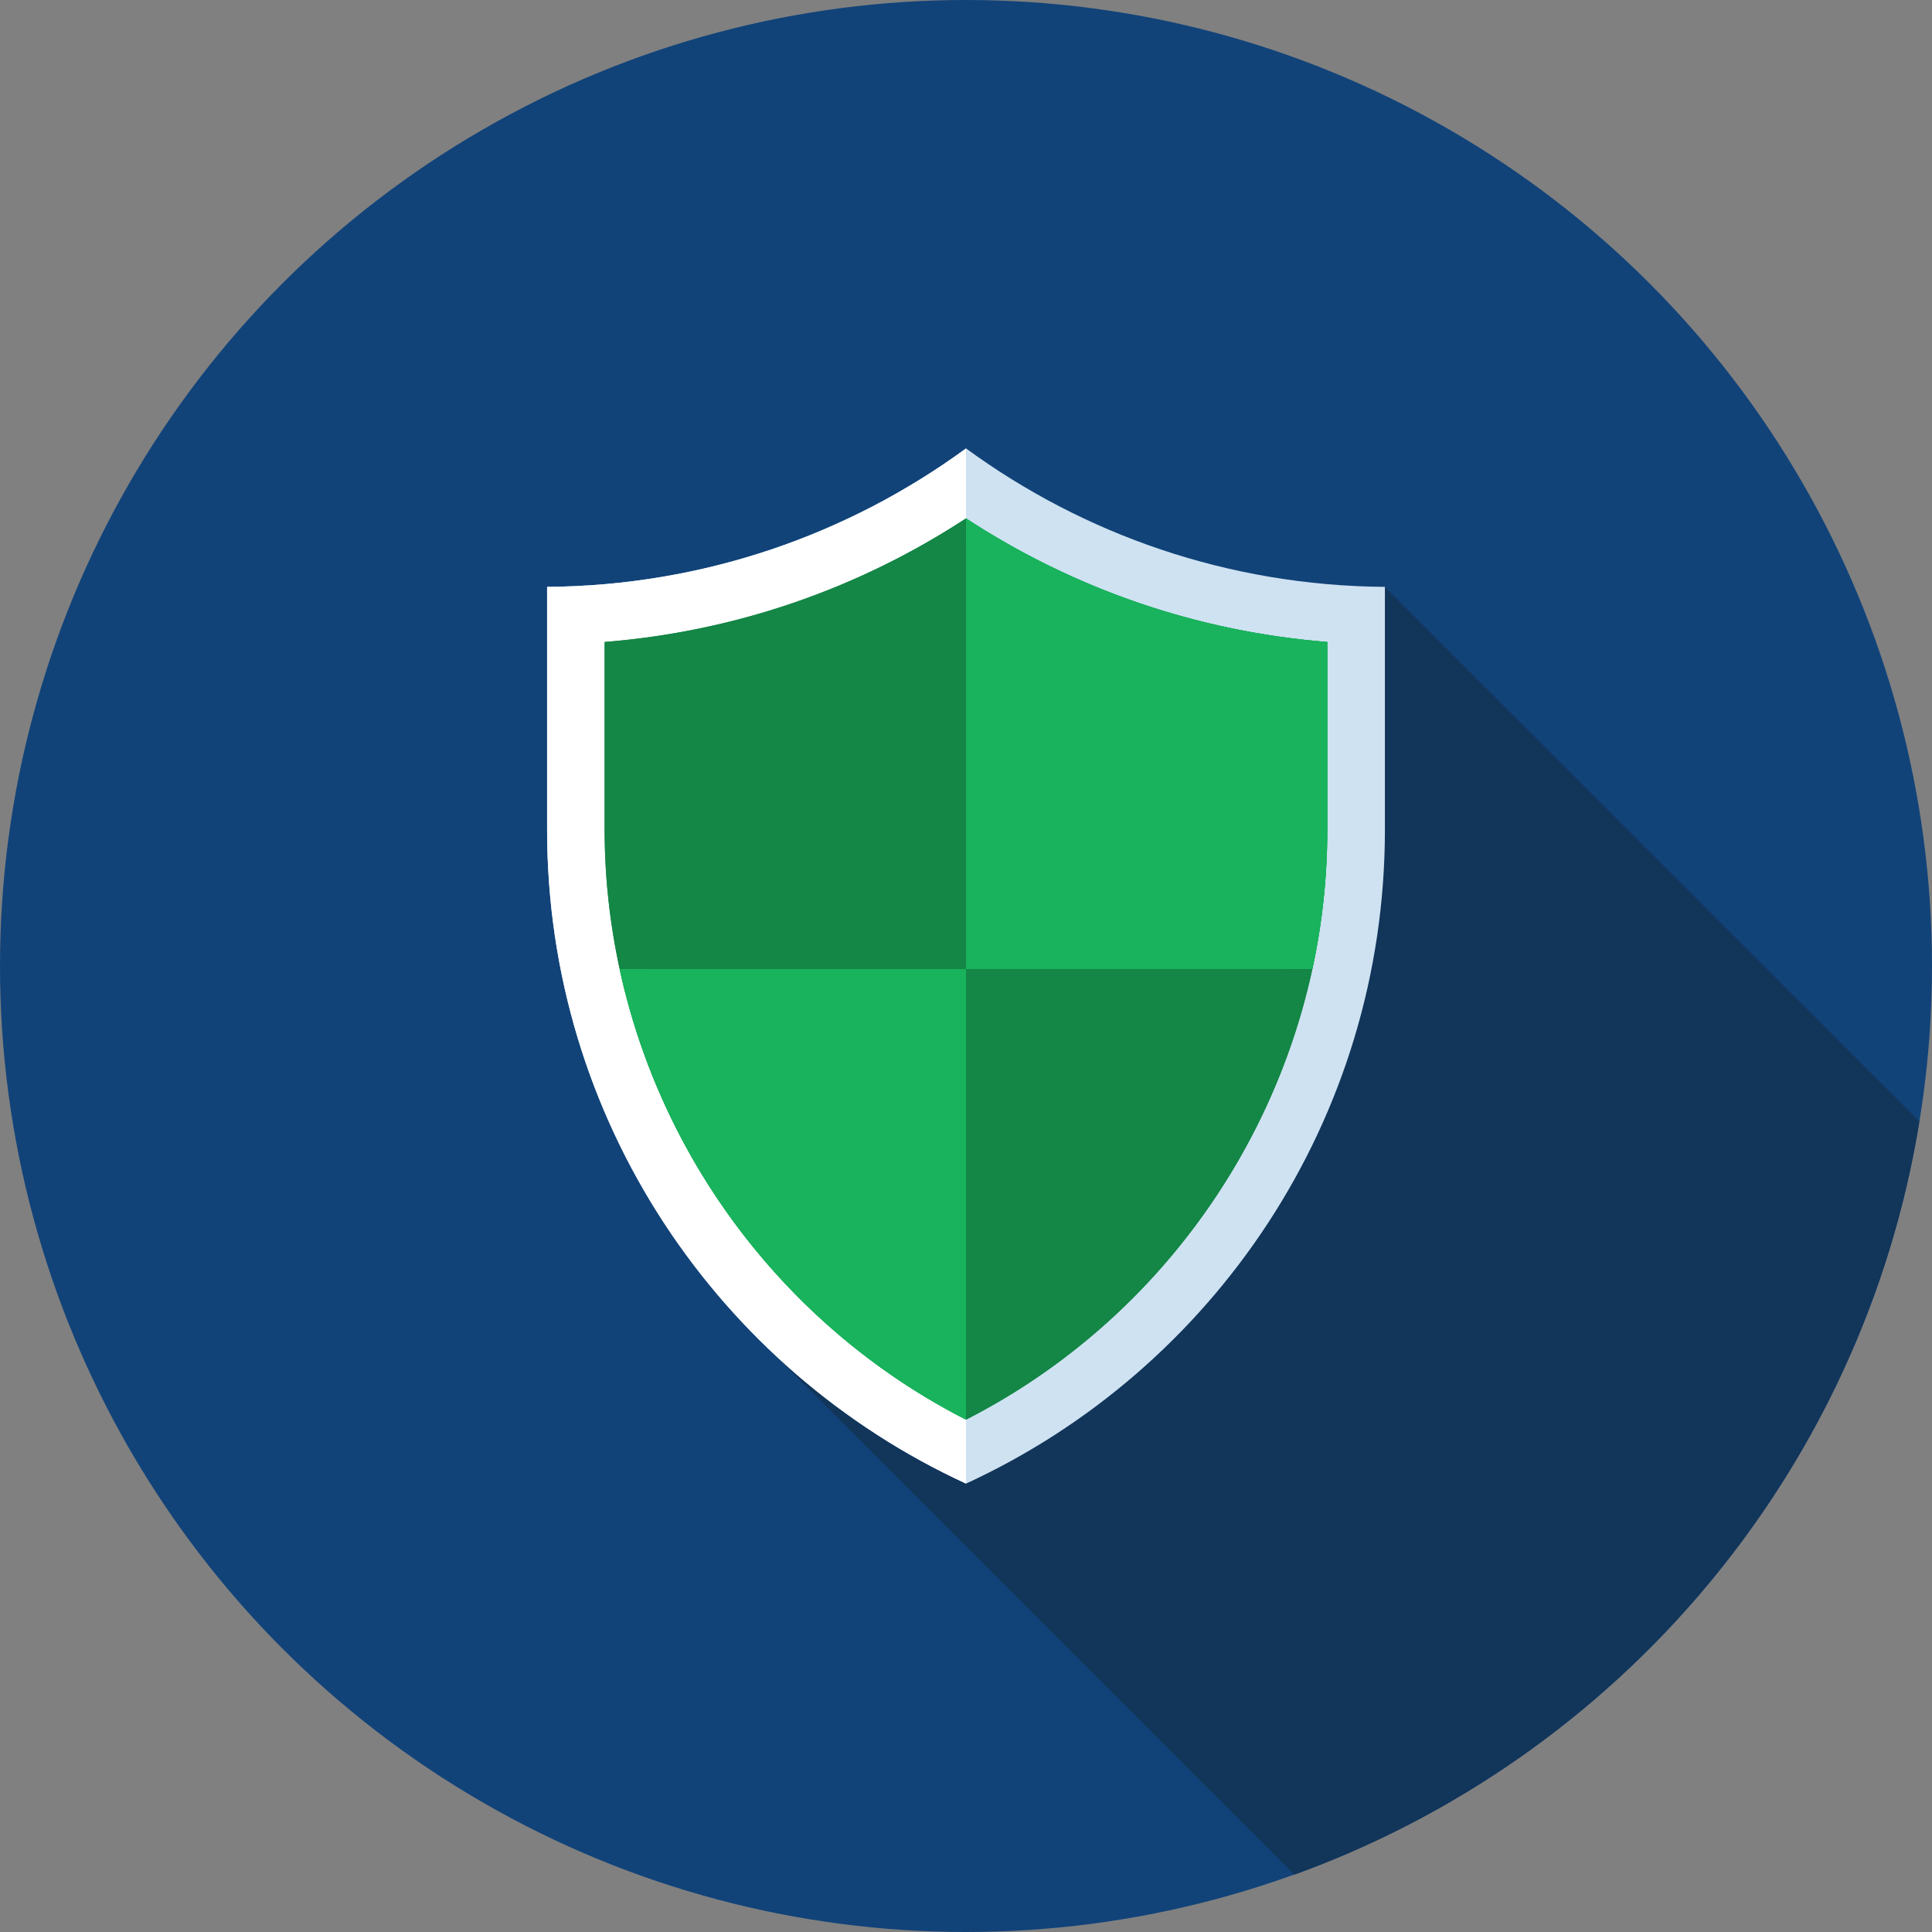 <svg xmlns="http://www.w3.org/2000/svg" viewBox="0 0 512 512"><rect x="0" y="0" width="512" height="512" fill="#808080" stroke="none"/><circle cx="256" cy="256" r="256" fill="#114379"/><path d="M366.999 155.564v-.044h-.044c-41.477-.269-79.803-13.85-110.95-36.69-31.201 22.843-69.535 36.421-111.04 36.69v64.392c0 50.314 19.482 96.036 51.297 130.112.084.092.169.174.266.31l8.983 8.94c.166.174.351.31.484.484l137.021 137.047c86.067-31.112 150.661-107.039 165.632-199.611l-141.649-141.63z" fill="#12355a"/><path d="M256.008 118.833c-31.183 22.812-69.522 36.388-111.022 36.692v64.371c0 76.859 45.489 143.114 111.022 173.274 65.526-30.157 111.007-96.412 111.007-173.274v-64.371c-41.501-.305-79.852-13.88-111.007-36.692z" fill="#cee2f2"/><path d="M256.008 118.833c-31.183 22.812-69.522 36.388-111.022 36.692v64.371c0 76.859 45.489 143.114 111.022 173.274V118.833z" fill="#fff"/><path d="M256.008 137.382c-28.795 18.826-61.473 30.003-95.767 32.745v49.769c0 65.91 37.356 126.507 95.767 156.326 58.399-29.819 95.744-90.417 95.744-156.326v-49.769c-34.284-2.744-66.965-13.921-95.744-32.745z" fill="#148646"/><path d="M164.214 256.801c11.034 50.972 44.513 95.288 91.791 119.419V256.801h-91.791zm183.593 0a175.277 175.277 0 0 0 3.945-36.908v-49.766c-34.286-2.742-66.965-13.921-95.744-32.745v119.421h91.799v-.002z" fill="#18b35c"/><path d="M340.71 256.794c-10.752 47.027-41.574 88.499-84.71 111.718v7.706c47.258-24.141 80.742-68.454 91.776-119.424h-7.066zm-173.644-36.89v-43.571c31.514-3.482 62.029-14.054 88.934-30.848v-8.115c-28.8 18.842-61.466 30.003-95.77 32.768v49.766c0 12.57 1.408 24.909 4.019 36.89h7.014a164.392 164.392 0 0 1-4.197-36.89z" fill="#148646"/><path d="M256 368.512v7.706a130.395 130.395 0 0 1-5.35-2.867c-.077-.026-.154-.077-.205-.102a145.76 145.76 0 0 1-4.326-2.506 31.94 31.94 0 0 1-1.587-.947c-.691-.41-1.382-.845-2.048-1.254-.691-.435-1.357-.87-2.022-1.28-.154-.102-.307-.205-.435-.282a176.958 176.958 0 0 1-4.89-3.328c-.614-.435-1.254-.87-1.869-1.331-1.024-.717-2.022-1.485-3.021-2.227-.742-.563-1.485-1.152-2.227-1.715-.717-.566-1.434-1.126-2.15-1.715a8.196 8.196 0 0 1-.742-.589c-.717-.586-1.434-1.178-2.15-1.764a165.713 165.713 0 0 1-2.099-1.818c-.666-.589-1.331-1.152-1.971-1.743a61.058 61.058 0 0 1-1.946-1.792 93.013 93.013 0 0 1-2.406-2.253c-.947-.845-1.843-1.741-2.765-2.662-.64-.666-1.306-1.331-1.946-1.994-.64-.668-1.306-1.357-1.92-2.022a135.992 135.992 0 0 1-3.226-3.561 33.19 33.19 0 0 1-1.357-1.536l-.026-.026a117.02 117.02 0 0 1-3.277-3.894c-.614-.768-1.254-1.536-1.869-2.33a51.925 51.925 0 0 1-1.843-2.355 110.692 110.692 0 0 1-2.816-3.812c-.538-.742-1.075-1.459-1.562-2.202-.051-.077-.102-.156-.154-.23-.563-.796-1.126-1.587-1.664-2.406-.154-.205-.282-.435-.435-.64-.179-.256-.333-.512-.512-.794-.026-.028-.026-.054-.051-.077a110.167 110.167 0 0 1-2.33-3.661 143.876 143.876 0 0 1-3.635-6.067c-.768-1.408-1.536-2.819-2.304-4.224-1.51-2.839-2.97-5.734-4.301-8.653a197.975 197.975 0 0 1-3.738-8.627.896.896 0 0 1-.102-.279c-.128-.282-.23-.589-.333-.873a87.496 87.496 0 0 1-1.382-3.635c-.307-.845-.614-1.661-.896-2.506-.589-1.641-1.101-3.277-1.638-4.943-.205-.691-.435-1.38-.666-2.074-.128-.435-.256-.87-.358-1.306a95.344 95.344 0 0 1-1.254-4.429c-.128-.461-.256-.919-.358-1.382a126.9 126.9 0 0 1-1.434-5.99c-.051-.256-.128-.486-.179-.717h7.04c10.751 47.023 41.599 88.495 84.735 111.714zm95.744-198.374v49.766c0 1.229-.028 2.458-.054 3.686 0 .563-.026 1.152-.026 1.741a99.375 99.375 0 0 1-.128 2.79 117.185 117.185 0 0 1-.384 6.016c-.102 1.331-.23 2.688-.384 4.019a153.418 153.418 0 0 1-1.203 9.165c-.077.563-.177 1.126-.279 1.715-.131.768-.259 1.51-.384 2.253l-.384 1.997c-.205.973-.407 1.971-.612 2.944a3.572 3.572 0 0 1-.131.563h-7.066a164.324 164.324 0 0 0 4.201-36.89v-43.571c-31.491-3.482-62.006-14.054-88.911-30.848v-8.115c28.801 18.842 61.467 30.004 95.745 32.769z" fill="#18b35c"/></svg>